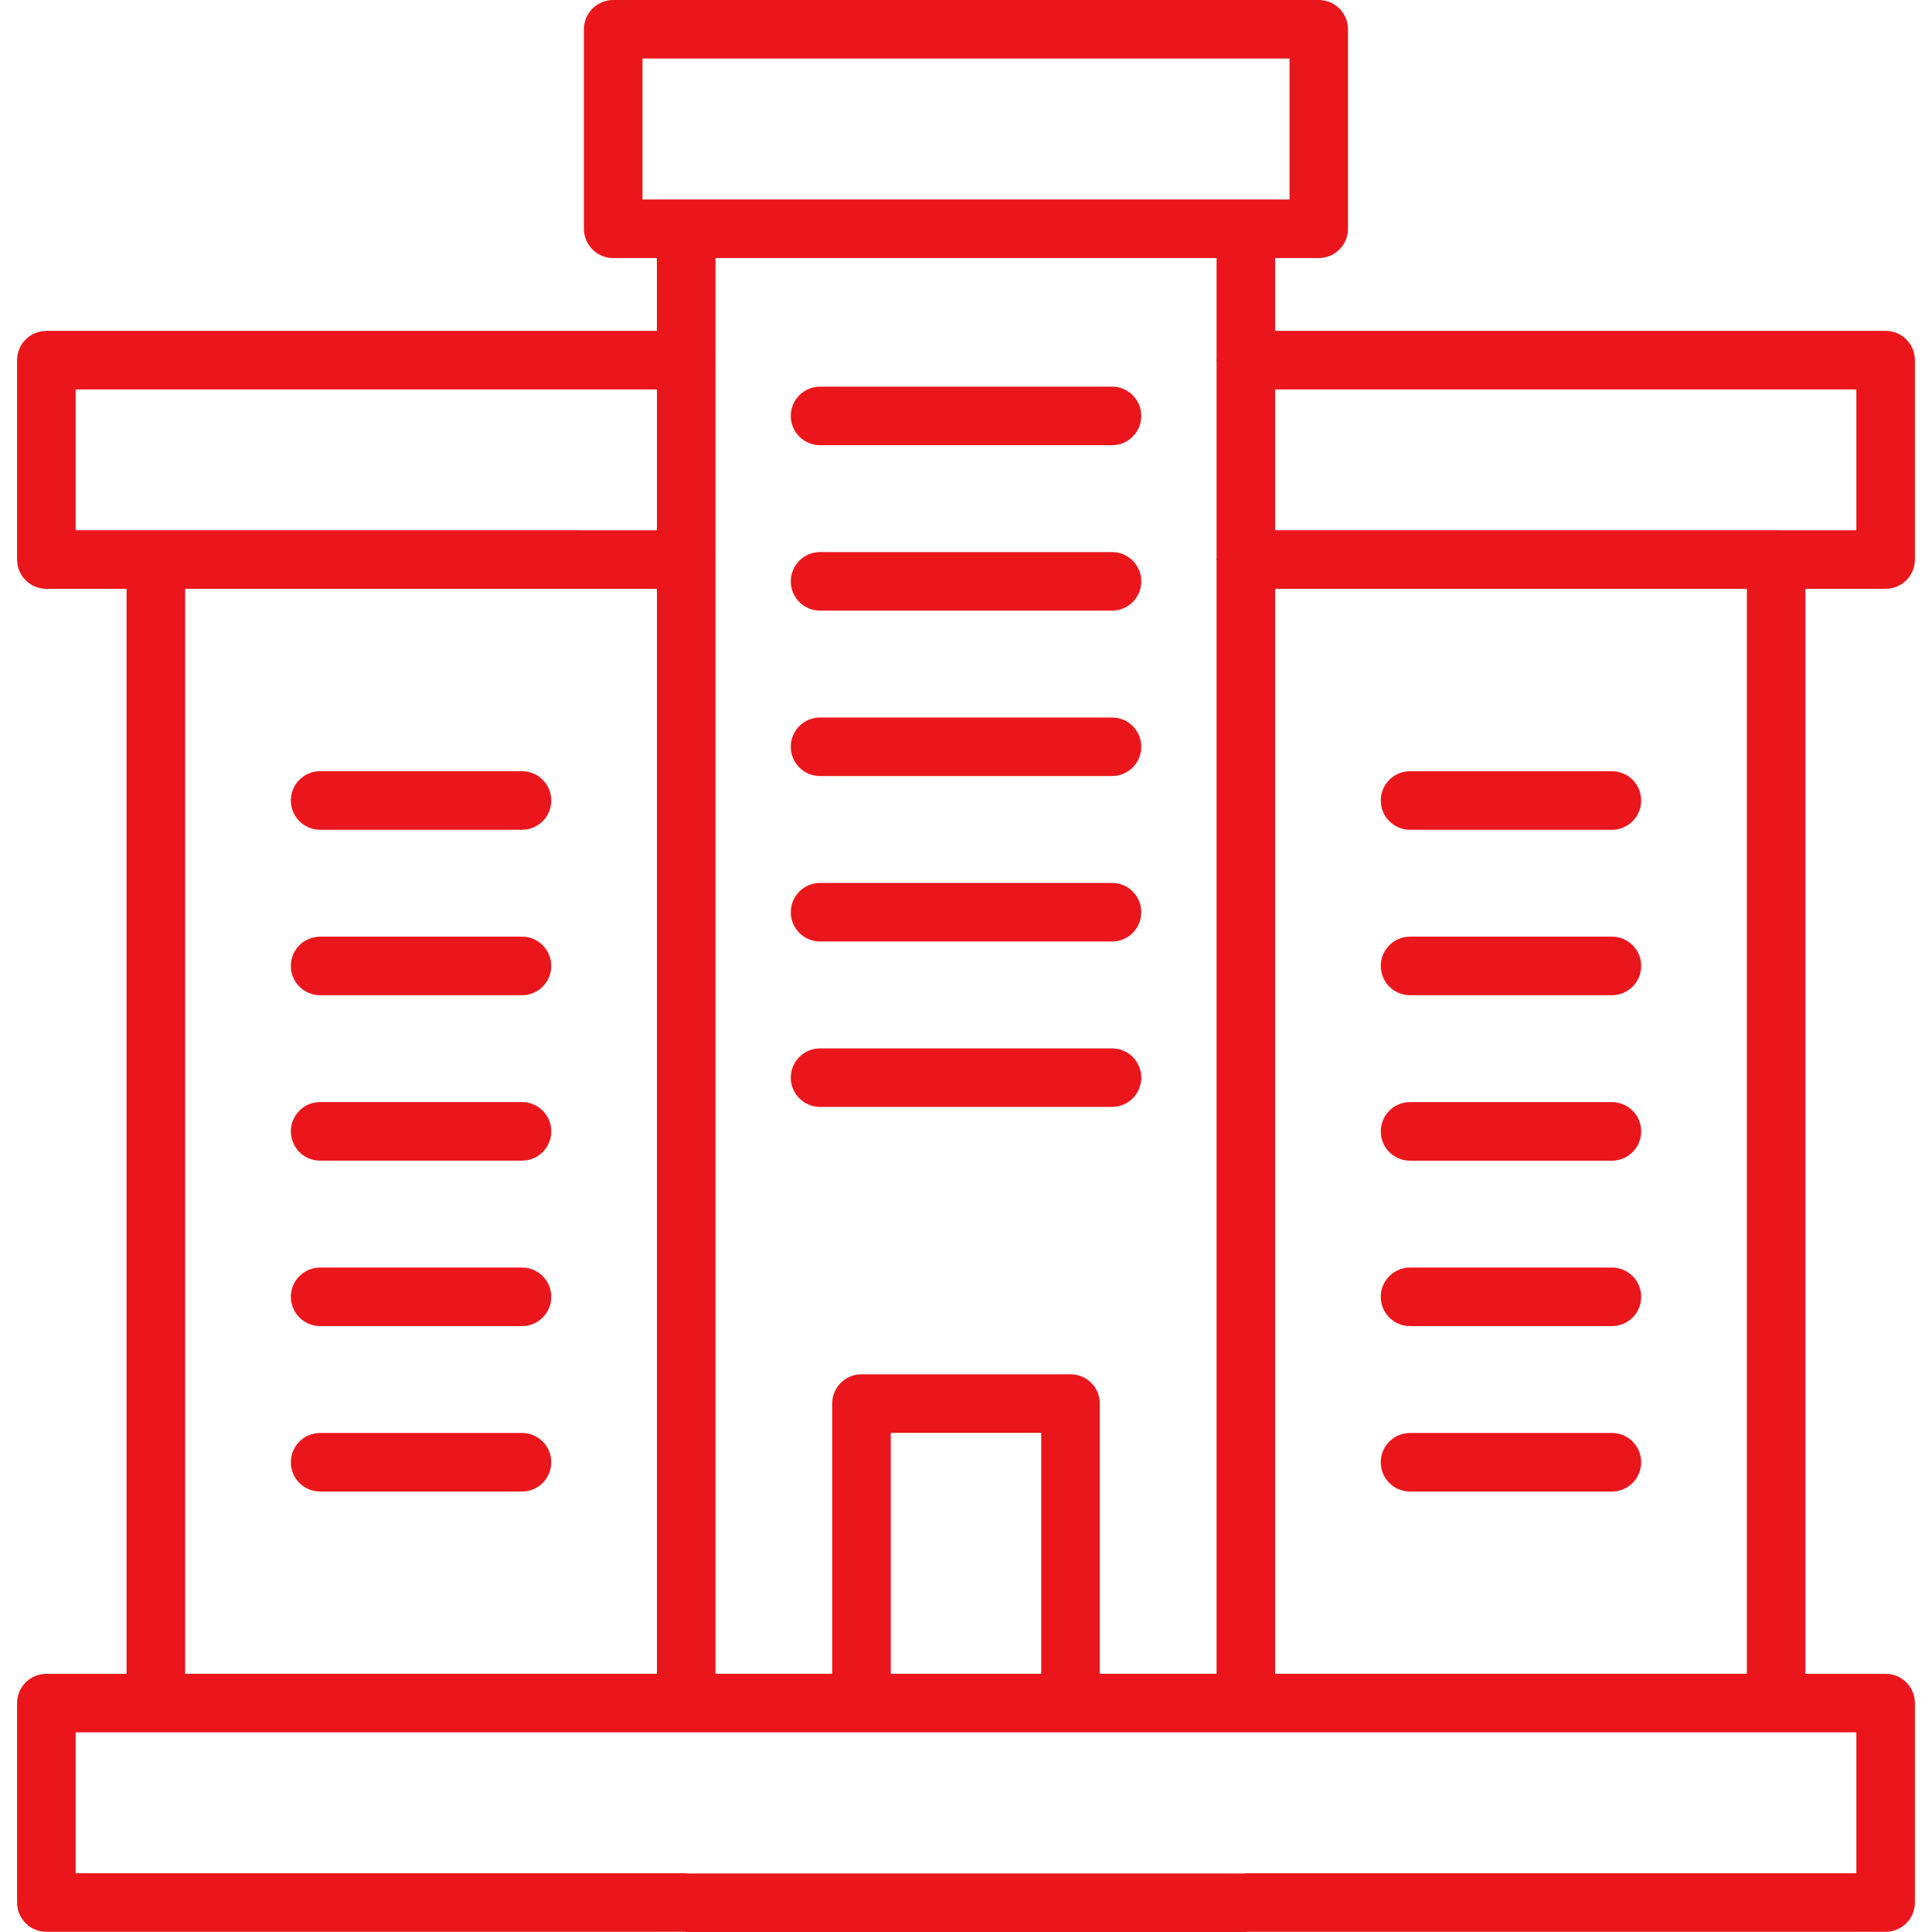 <svg width="64" height="64" viewBox="0 0 64 64" fill="none" xmlns="http://www.w3.org/2000/svg">
<g clip-path="url(#clip0_135_2663)">
<path d="M62.465 19.505C63 19.505 63.434 19.071 63.434 18.535V11.93C63.434 11.394 63 10.96 62.465 10.96H42.24V8.548H43.685C44.22 8.548 44.654 8.113 44.654 7.578V0.97C44.654 0.434 44.22 0 43.685 0H20.314C19.779 0 19.343 0.434 19.343 0.97V7.579C19.343 8.114 19.779 8.549 20.314 8.549H21.761V10.961H1.536C1.001 10.961 0.566 11.395 0.566 11.931V18.536C0.566 19.072 1.001 19.506 1.536 19.506H4.193V55.448H1.536C1.001 55.448 0.566 55.882 0.566 56.418V63.023C0.566 63.559 1.001 63.993 1.536 63.993H22.694C22.707 63.993 22.718 64.001 22.731 64.001H41.27C41.284 64.001 41.295 63.994 41.309 63.993H62.465C63 63.993 63.434 63.559 63.434 63.023V56.418C63.434 55.882 63 55.448 62.465 55.448H59.807V19.505H62.465ZM21.283 6.609V1.939H42.717V6.608H41.279C41.277 6.608 41.273 6.606 41.269 6.606C41.267 6.606 41.263 6.608 41.261 6.608H22.741C22.738 6.608 22.734 6.606 22.731 6.606C22.728 6.606 22.725 6.608 22.722 6.608H21.283V6.609ZM42.24 19.505H57.867V55.447H42.24V19.505ZM40.301 11.958V18.507C40.301 18.517 40.295 18.525 40.295 18.535C40.295 18.545 40.301 18.554 40.301 18.563V55.447H36.432V46.494C36.432 45.959 35.998 45.525 35.463 45.525H28.538C28.002 45.525 27.568 45.959 27.568 46.494V55.447H23.701V18.554C23.701 18.547 23.705 18.542 23.705 18.535C23.705 18.529 23.701 18.523 23.701 18.516V11.948C23.701 11.942 23.705 11.936 23.705 11.929C23.705 11.922 23.701 11.917 23.701 11.91V8.548H40.301V11.902C40.301 11.912 40.295 11.92 40.295 11.93C40.295 11.94 40.301 11.948 40.301 11.958ZM34.492 47.464V55.447H29.508V47.464H34.492ZM2.506 17.565V12.9H21.762V17.566L2.506 17.565ZM21.762 19.505V55.447H6.133V19.505H21.762ZM61.494 57.387V62.053H41.281C41.277 62.053 41.275 62.051 41.269 62.051C41.253 62.051 41.238 62.06 41.22 62.061H22.83C22.817 62.06 22.806 62.066 22.794 62.065C22.773 62.064 22.755 62.053 22.734 62.053H2.506V57.387H5.16C5.161 57.387 5.162 57.387 5.162 57.387C5.164 57.387 5.164 57.387 5.165 57.387H28.538H35.463H58.834C58.836 57.387 58.836 57.387 58.838 57.387C58.838 57.387 58.838 57.387 58.84 57.387H61.494ZM42.24 17.565V12.9H61.494V17.566L42.24 17.565Z" fill="#EA161B"/>
<path d="M36.837 12.808H27.166C26.63 12.808 26.196 13.242 26.196 13.778C26.196 14.314 26.63 14.748 27.166 14.748H36.837C37.372 14.748 37.806 14.314 37.806 13.778C37.806 13.242 37.372 12.808 36.837 12.808ZM36.837 18.288H27.166C26.63 18.288 26.196 18.722 26.196 19.258C26.196 19.794 26.63 20.228 27.166 20.228H36.837C37.372 20.228 37.806 19.794 37.806 19.258C37.806 18.722 37.372 18.288 36.837 18.288ZM36.837 23.768H27.166C26.63 23.768 26.196 24.202 26.196 24.738C26.196 25.274 26.63 25.708 27.166 25.708H36.837C37.372 25.708 37.806 25.274 37.806 24.738C37.806 24.202 37.372 23.768 36.837 23.768ZM36.837 29.248H27.166C26.63 29.248 26.196 29.683 26.196 30.218C26.196 30.754 26.63 31.188 27.166 31.188H36.837C37.372 31.188 37.806 30.754 37.806 30.218C37.806 29.683 37.372 29.248 36.837 29.248ZM36.837 34.729H27.166C26.63 34.729 26.196 35.163 26.196 35.699C26.196 36.234 26.63 36.668 27.166 36.668H36.837C37.372 36.668 37.806 36.234 37.806 35.699C37.806 35.163 37.372 34.729 36.837 34.729ZM10.605 27.487H17.292C17.827 27.487 18.261 27.053 18.261 26.517C18.261 25.981 17.827 25.547 17.292 25.547H10.605C10.069 25.547 9.635 25.981 9.635 26.517C9.635 27.053 10.069 27.487 10.605 27.487ZM10.605 32.968H17.292C17.827 32.968 18.261 32.534 18.261 31.998C18.261 31.463 17.827 31.028 17.292 31.028H10.605C10.069 31.028 9.635 31.463 9.635 31.998C9.636 32.534 10.069 32.968 10.605 32.968ZM10.605 38.448H17.292C17.827 38.448 18.261 38.013 18.261 37.478C18.261 36.942 17.827 36.508 17.292 36.508H10.605C10.069 36.508 9.635 36.942 9.635 37.478C9.636 38.014 10.069 38.448 10.605 38.448ZM10.605 43.929H17.292C17.827 43.929 18.261 43.494 18.261 42.959C18.261 42.423 17.827 41.989 17.292 41.989H10.605C10.069 41.989 9.635 42.423 9.635 42.959C9.636 43.494 10.069 43.929 10.605 43.929ZM10.605 49.409H17.292C17.827 49.409 18.261 48.975 18.261 48.439C18.261 47.903 17.827 47.469 17.292 47.469H10.605C10.069 47.469 9.635 47.903 9.635 48.439C9.635 48.975 10.069 49.409 10.605 49.409ZM53.397 25.548H46.709C46.174 25.548 45.74 25.982 45.74 26.518C45.74 27.054 46.174 27.488 46.709 27.488H53.397C53.932 27.488 54.366 27.054 54.366 26.518C54.366 25.982 53.933 25.548 53.397 25.548ZM53.397 31.028H46.709C46.174 31.028 45.74 31.463 45.74 31.998C45.74 32.534 46.174 32.968 46.709 32.968H53.397C53.932 32.968 54.366 32.534 54.366 31.998C54.366 31.463 53.933 31.028 53.397 31.028ZM53.397 36.509H46.709C46.174 36.509 45.74 36.943 45.74 37.479C45.74 38.014 46.174 38.449 46.709 38.449H53.397C53.932 38.449 54.366 38.014 54.366 37.479C54.366 36.943 53.933 36.509 53.397 36.509ZM53.397 41.989H46.709C46.174 41.989 45.74 42.423 45.74 42.959C45.74 43.494 46.174 43.929 46.709 43.929H53.397C53.932 43.929 54.366 43.494 54.366 42.959C54.366 42.423 53.933 41.989 53.397 41.989ZM53.397 47.469H46.709C46.174 47.469 45.74 47.903 45.74 48.439C45.74 48.975 46.174 49.409 46.709 49.409H53.397C53.932 49.409 54.366 48.975 54.366 48.439C54.366 47.903 53.933 47.469 53.397 47.469Z" fill="#EA161B"/>
</g>
<defs>
<clipPath id="clip0_135_2663">
<rect width="64" height="64" fill="white"/>
</clipPath>
</defs>
</svg>
